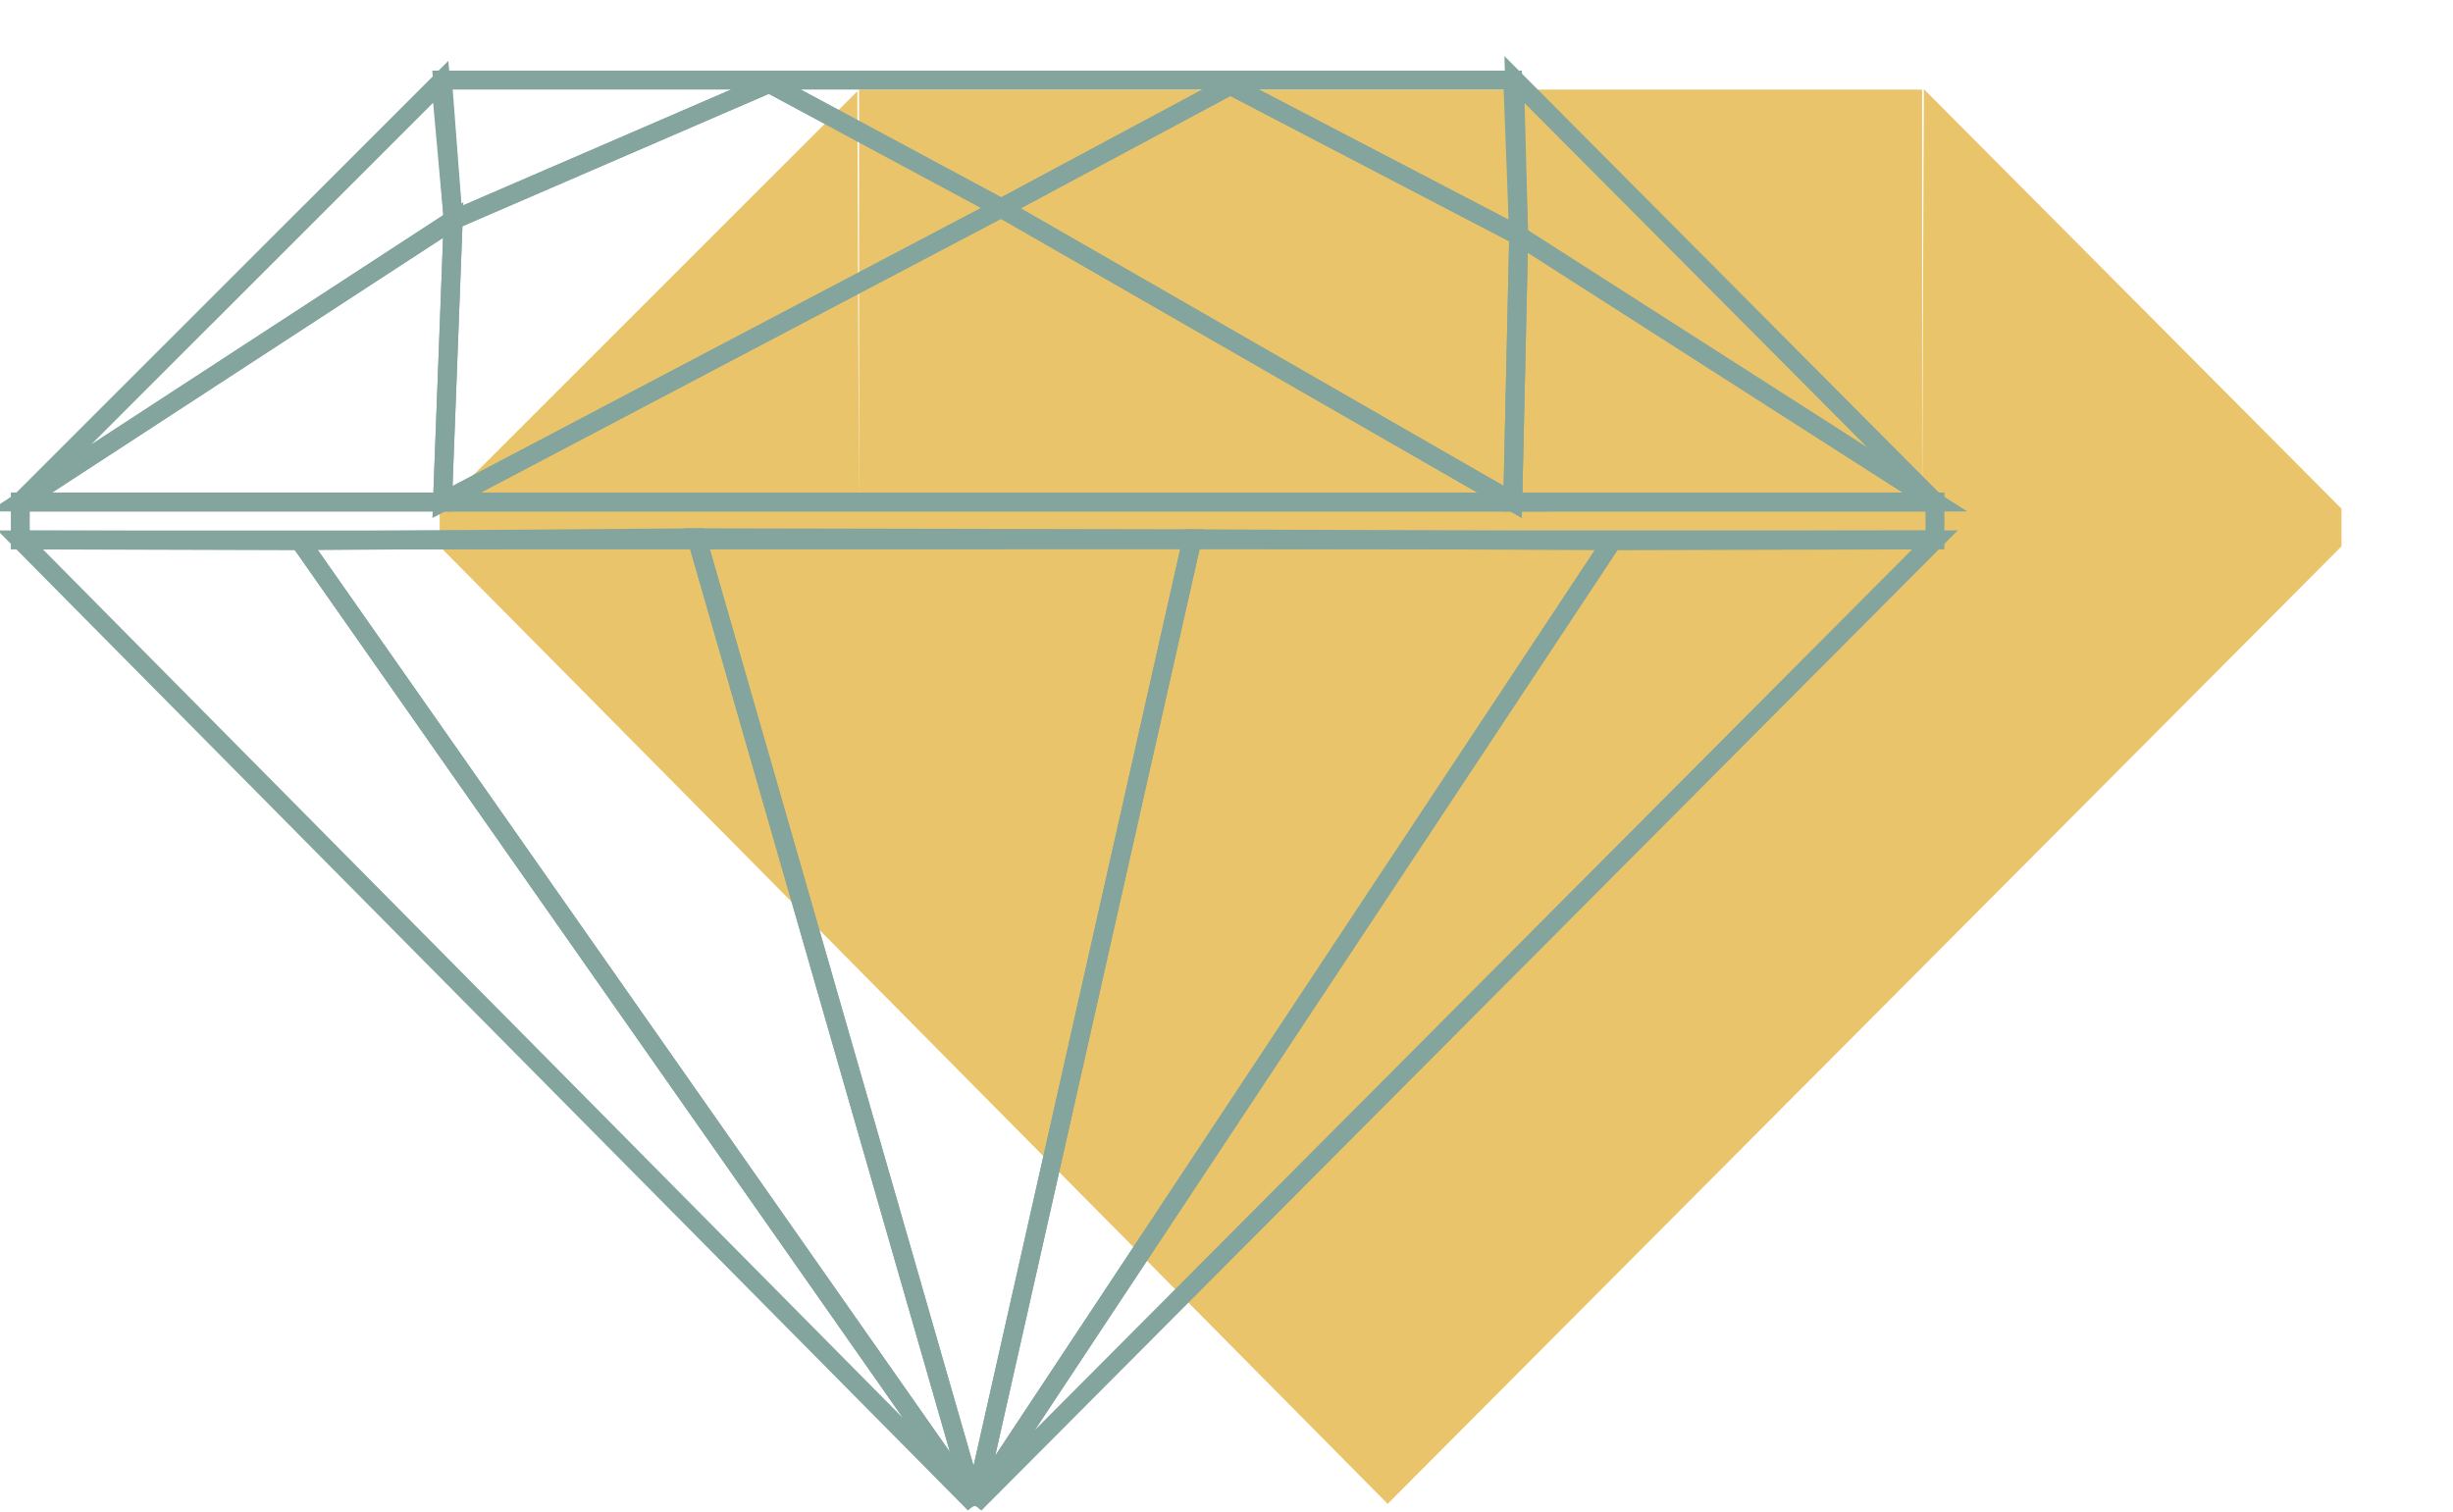 <svg width="519" height="320" viewBox="0 0 519 320" fill="none" xmlns="http://www.w3.org/2000/svg">
<g clip-path="url(#clip0_105:14)">
<path d="M407.049 18.857L406.681 107.634H406.677V18.961H181.755V107.636H181.751L181.382 19.321L93.024 107.637V115.601L293.598 318.189L495.409 115.596V107.633L407.049 18.857Z" fill="#E9C46A"/>
<path d="M93.624 16.945L95.885 46.537L162.755 17.637L211.836 44.019L260.307 18.044L321.321 49.852L320.062 16.945H93.624Z" stroke="#84A59D" stroke-opacity="0.998" stroke-width="4"/>
<path d="M93.62 106.22L4.296 106.221L95.885 46.539L93.62 106.22Z" stroke="#84A59D" stroke-opacity="0.998" stroke-width="4"/>
<path d="M4.296 106.221V114.238L409.39 114.233V106.216L4.296 106.221Z" stroke="#84A59D" stroke-opacity="0.998" stroke-width="4"/>
<path d="M206.22 318.19L252.253 113.988L147.403 113.783L206.22 318.19Z" stroke="#84A59D" stroke-opacity="0.998" stroke-width="4"/>
<path d="M95.885 46.539L4.296 106.221L93.248 17.31L95.885 46.539Z" stroke="#84A59D" stroke-opacity="0.998" stroke-width="4"/>
<path d="M320.437 16.842L409.391 106.216L321.321 49.854L320.437 16.842Z" stroke="#84A59D" stroke-opacity="0.998" stroke-width="4"/>
<path d="M162.756 17.639L95.886 46.539L93.621 106.219L211.837 44.022L162.756 17.639ZM211.837 44.022L320.062 106.217L321.321 49.854L260.307 18.047L211.837 44.022Z" stroke="#84A59D" stroke-opacity="0.998" stroke-width="4"/>
<path d="M211.836 44.022L93.62 106.22L320.062 106.217L211.836 44.022Z" stroke="#84A59D" stroke-opacity="0.998" stroke-width="4"/>
<path d="M320.062 106.217L409.39 106.216L321.32 49.854L320.062 106.217Z" stroke="#84A59D" stroke-opacity="0.998" stroke-width="4"/>
<path d="M4.295 114.238L206.22 318.19L63.432 114.414L4.295 114.238Z" stroke="#84A59D" stroke-opacity="0.998" stroke-width="4"/>
<path d="M206.219 318.19L147.402 113.784L63.431 114.413L206.219 318.19Z" stroke="#84A59D" stroke-opacity="0.998" stroke-width="4"/>
<path d="M206.219 318.19L341.133 114.413L252.253 113.988L206.219 318.19Z" stroke="#84A59D" stroke-opacity="0.998" stroke-width="4"/>
<path d="M206.219 318.19L409.39 114.233L341.133 114.414L206.219 318.19Z" stroke="#84A59D" stroke-opacity="0.998" stroke-width="4"/>
</g>
<defs>
<clipPath id="clip0_105:14">
<rect width="519" height="320" fill="white"/>
</clipPath>
</defs>
</svg>
